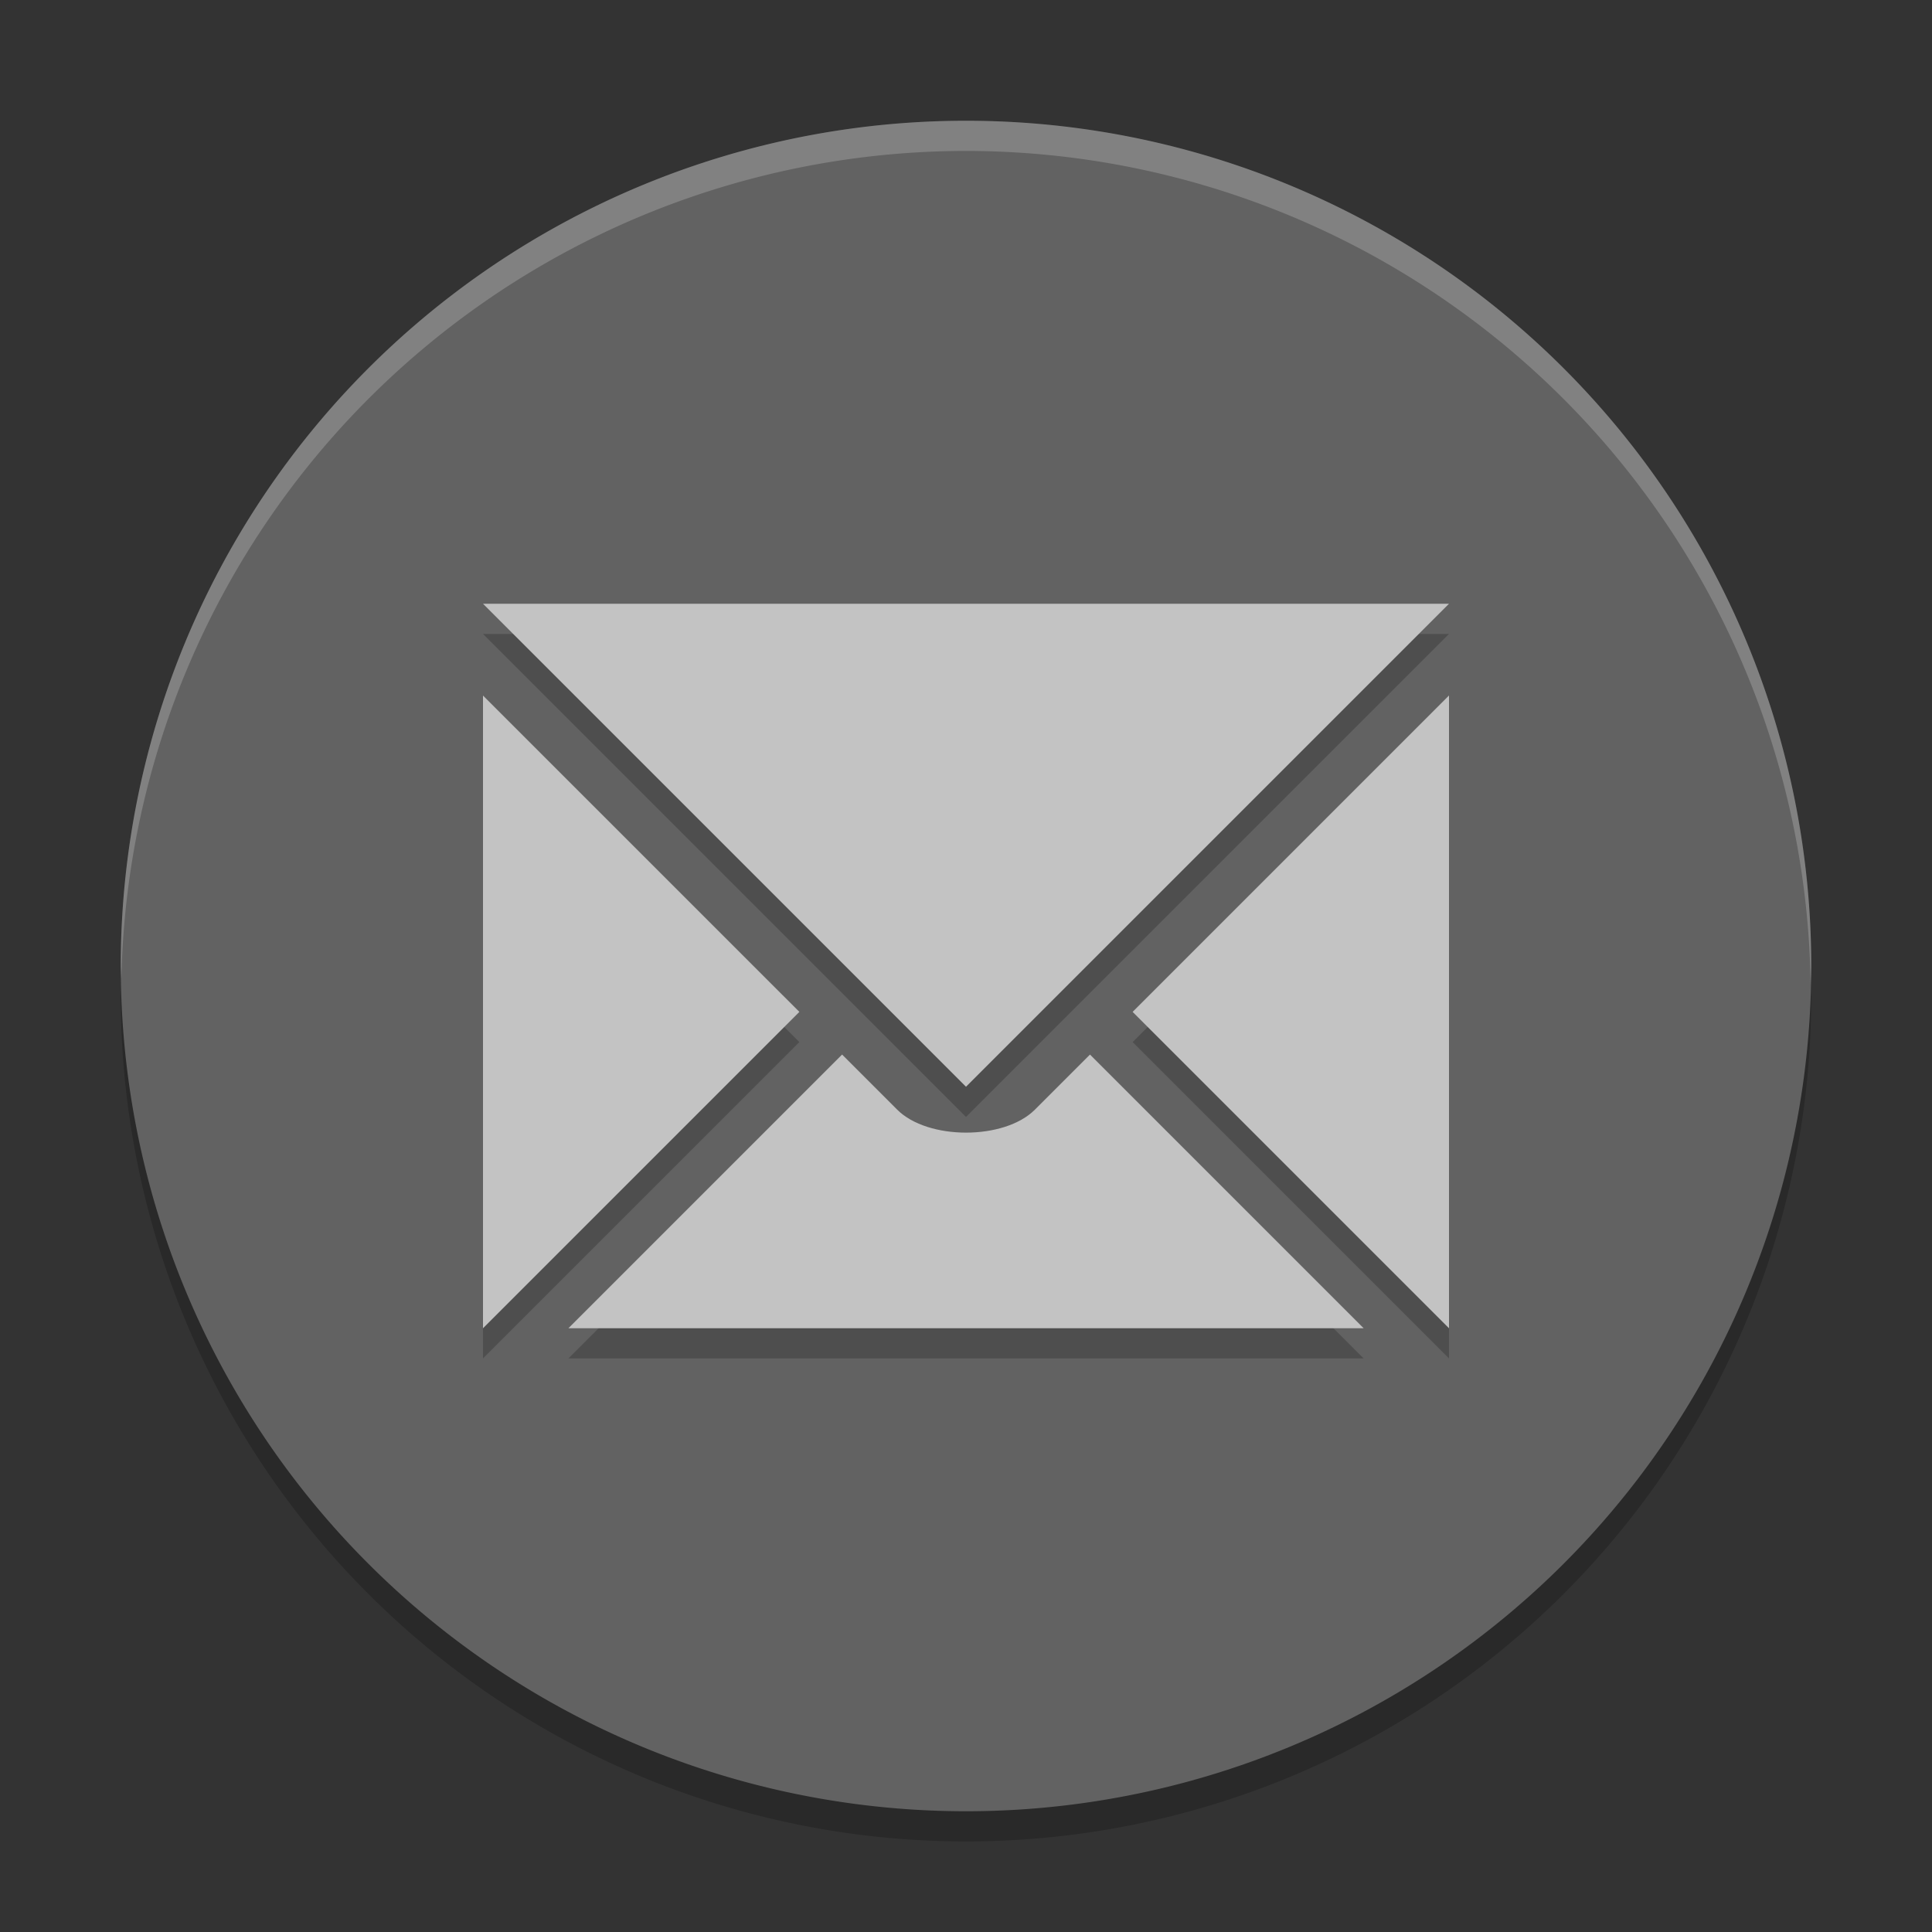 <svg xmlns="http://www.w3.org/2000/svg" width="64" height="64" version="1.1" viewBox="0 0 64 64">
 <rect x="0" y="0" width="64" height="64" fill="#333333" stroke="none"/>
 <path style="opacity:0.2" d="M 32,5 A 28,28 0 0 0 4,33 28,28 0 0 0 32,61 28,28 0 0 0 60,33 28,28 0 0 0 32,5 Z"/>
 <path style="fill:#626262" d="M 32,4 A 28,28 0 0 0 4,32 28,28 0 0 0 32,60 28,28 0 0 0 60,32 28,28 0 0 0 32,4 Z"/>
 <path style="opacity:0.2" d="m 16,21 16,16 16,-16 -32,0 z M 48,24.039 37.52,34.52 48,45 48,24.039 Z m -32,0.002 0,20.959 L 26.48,34.52 16,24.041 Z m 11.895,11.893 -9.066,9.066 26.344,0 -9.066,-9.066 -1.826,1.826 c -1.013,1.013 -3.545,1.013 -4.559,0 l -1.826,-1.826 z"/>
 <path style="fill:#c3c3c3" d="m 16,20 16,16 16,-16 -32,0 z M 48,23.039 37.52,33.52 48,44 48,23.039 Z m -32,0.002 0,20.959 L 26.48,33.52 16,23.041 Z m 11.895,11.893 -9.066,9.066 26.344,0 -9.066,-9.066 -1.826,1.826 c -1.013,1.013 -3.545,1.013 -4.559,0 l -1.826,-1.826 z"/>
 <path style="opacity:0.2;fill:#ffffff" d="M 32 4 A 28 28 0 0 0 4 32 A 28 28 0 0 0 4.021 32.406 A 28 28 0 0 1 32 5 A 28 28 0 0 1 59.979 32.578 A 28 28 0 0 0 60 32 A 28 28 0 0 0 32 4 z"/>
</svg>
